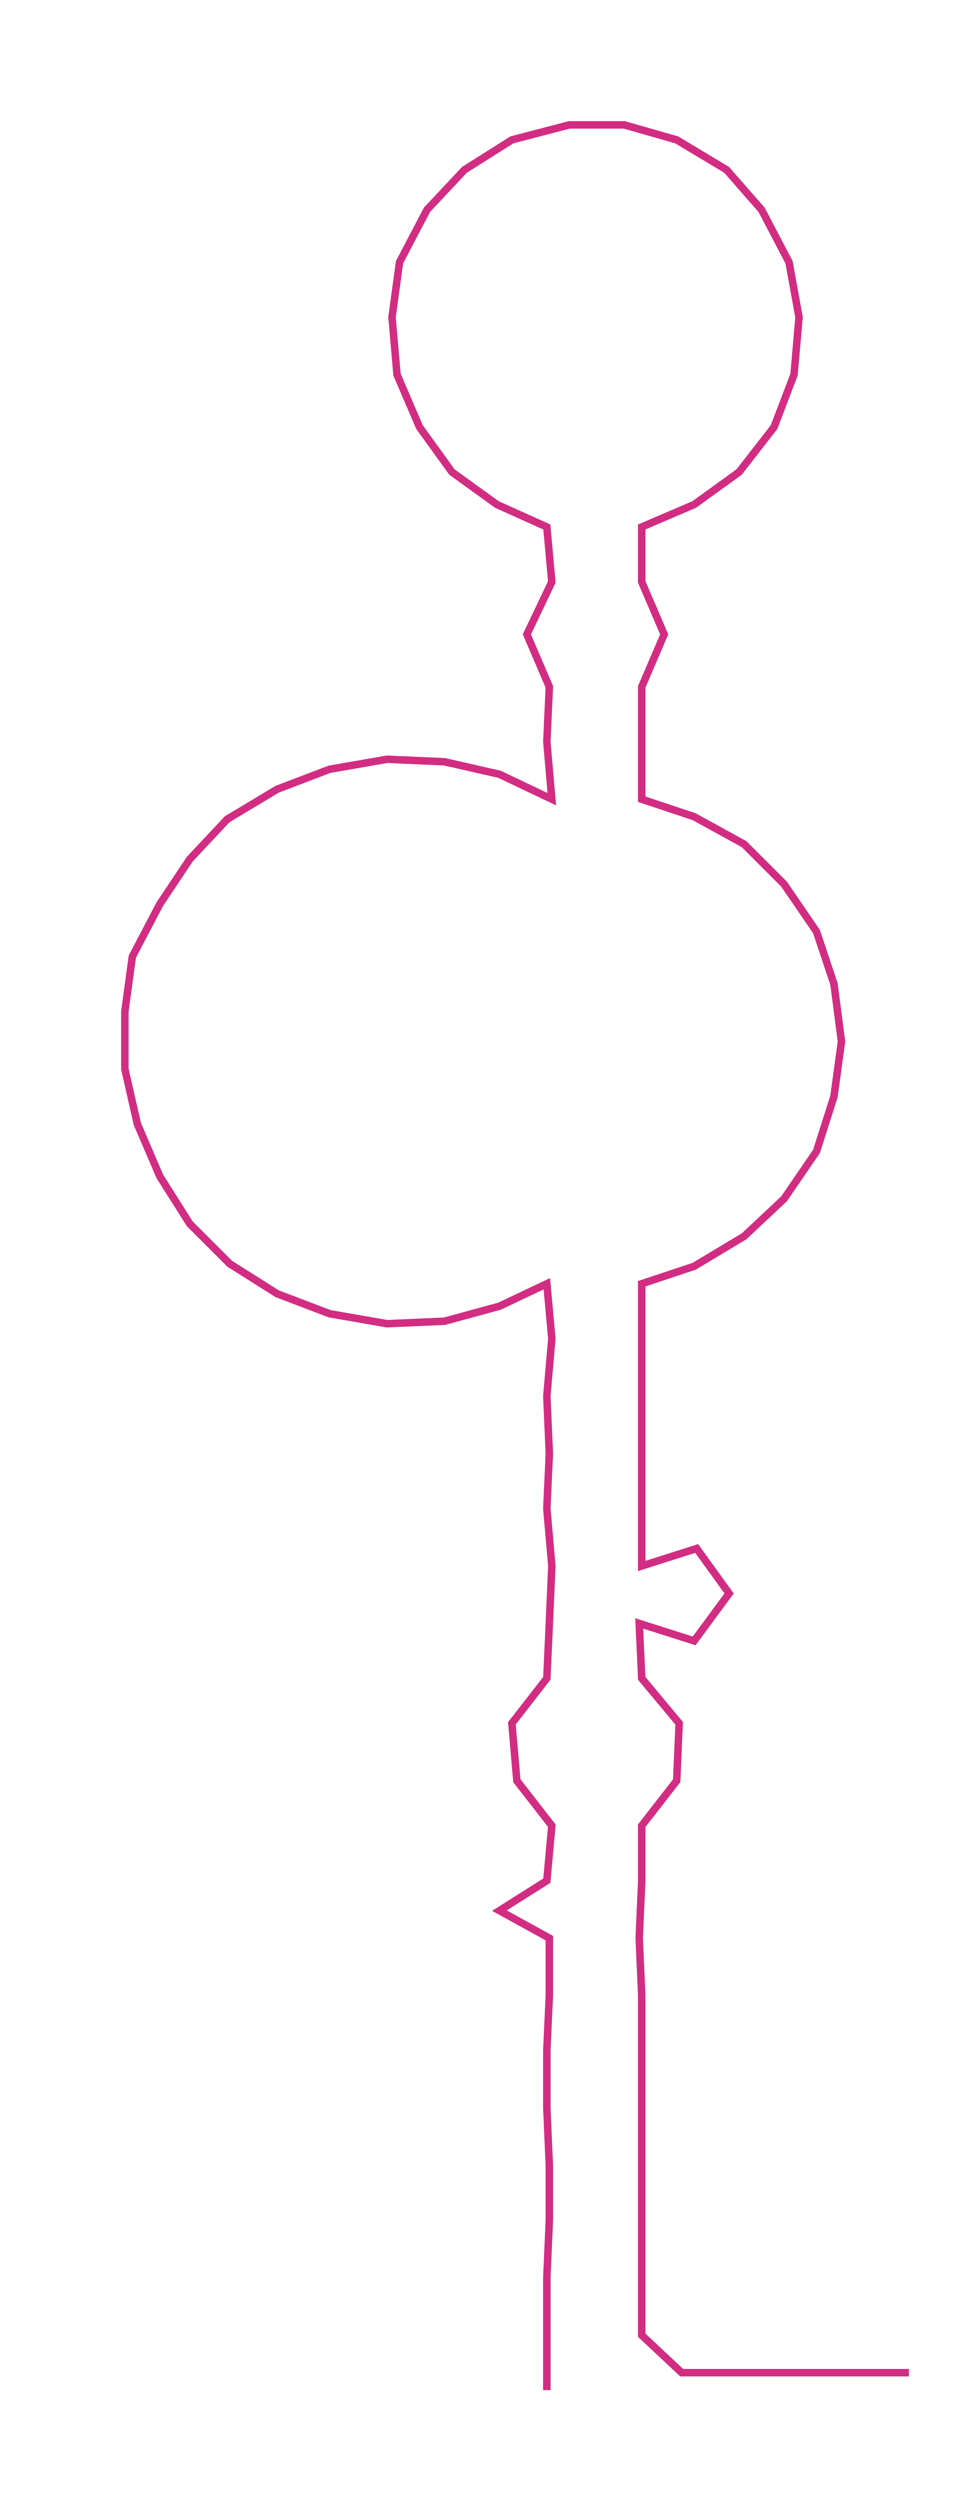 <ns0:svg xmlns:ns0="http://www.w3.org/2000/svg" width="117.393px" height="300px" viewBox="0 0 391.678 1000.94"><ns0:path style="stroke:#d22d82;stroke-width:3px;fill:none;" d="M219 957 L219 957 L219 935 L219 912 L220 889 L220 867 L219 844 L219 821 L220 799 L220 776 L200 765 L219 753 L221 731 L207 713 L205 690 L219 672 L220 650 L221 627 L219 604 L220 582 L219 559 L221 536 L219 514 L200 523 L178 529 L155 530 L132 526 L111 518 L92 506 L76 490 L64 471 L55 450 L50 428 L50 405 L53 383 L64 362 L76 344 L91 328 L111 316 L132 308 L155 304 L178 305 L200 310 L221 320 L219 297 L220 275 L211 254 L221 233 L219 211 L199 202 L181 189 L168 171 L159 150 L157 127 L160 105 L171 84 L186 68 L205 56 L228 50 L250 50 L271 56 L291 68 L305 84 L316 105 L320 127 L318 150 L310 171 L296 189 L278 202 L257 211 L257 233 L266 254 L257 275 L257 297 L257 320 L278 327 L298 338 L314 354 L327 373 L334 394 L337 417 L334 439 L327 461 L314 480 L298 495 L278 507 L257 514 L257 536 L257 559 L257 582 L257 604 L257 627 L279 620 L292 638 L278 657 L256 650 L257 672 L272 690 L271 713 L257 731 L257 753 L256 776 L257 799 L257 821 L257 844 L257 867 L257 889 L257 912 L257 935 L273 950 L296 950 L318 950 L341 950 L364 950" /></ns0:svg>